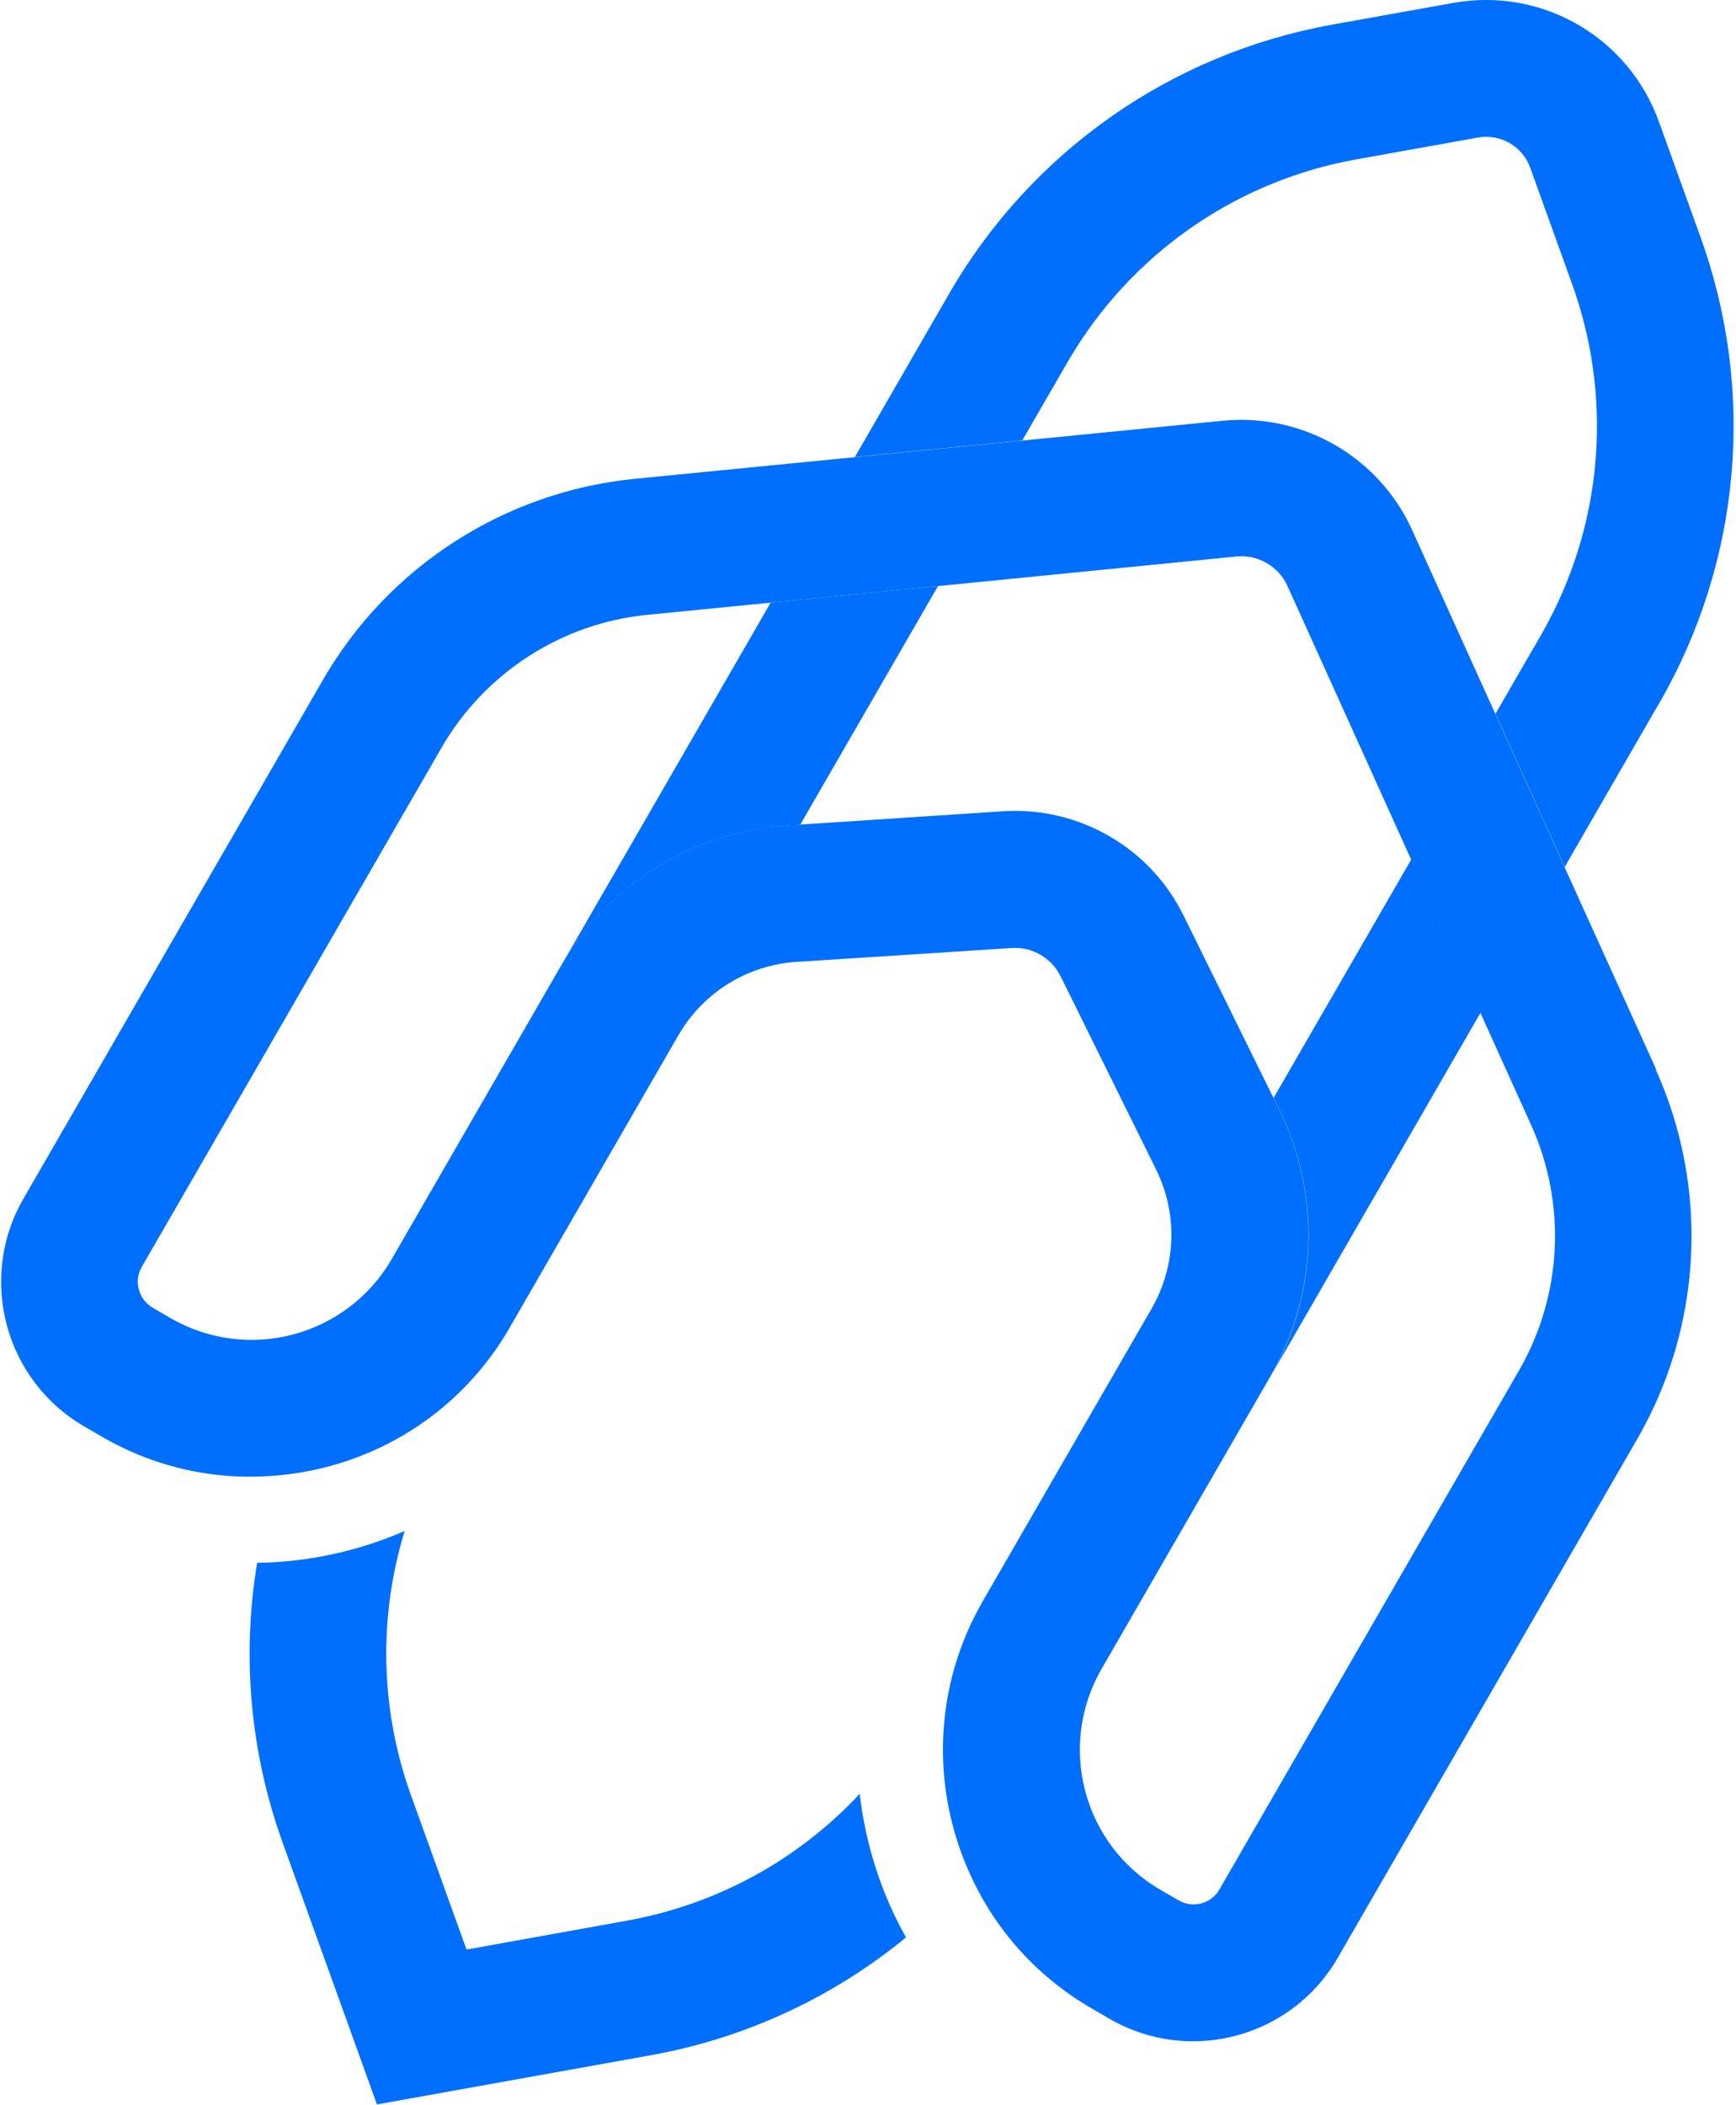 <svg width="688" height="834" viewBox="0 0 688 834" fill="none" xmlns="http://www.w3.org/2000/svg">
<path d="M656.284 423.564L620.039 343.553L592.601 282.85L559.675 210.089C546.532 181.025 516.316 163.613 484.542 166.73L405.073 174.589L338.748 181.16L251.285 189.764C199.931 194.913 153.863 224.587 128.051 269.301L9.288 474.985C-8.937 506.555 1.903 547.069 33.474 565.293L40.587 569.426C62.606 582.162 86.995 586.905 110.571 584.601C147.427 581.214 182.114 560.618 201.964 526.135L268.831 410.285C278.655 393.28 296.202 382.373 315.781 381.153L400.941 375.666C409.07 375.124 416.658 379.527 420.317 386.844L458.12 463.332C466.86 480.946 466.182 501.61 456.359 518.615L389.491 634.464C369.641 668.88 369.099 709.258 384.546 742.861C394.301 764.405 410.696 783.172 432.715 795.908L439.828 800.041C471.399 818.265 511.912 807.425 530.137 775.855L648.899 570.171C674.711 525.457 677.421 470.784 656.148 423.699L656.284 423.564ZM483.39 748.62C480.071 754.379 472.754 756.343 467.063 753.024L459.949 748.891C429.395 731.209 418.894 692.05 436.508 661.428L503.376 545.578C522.278 512.856 523.565 473.088 506.763 439.214L504.663 435.013L469.028 362.726C462.321 349.176 452.023 338.472 439.557 331.29C427.091 324.109 412.661 320.519 397.553 321.467L317.136 326.751L312.461 327.022C274.726 329.394 240.987 350.396 222.085 383.118L155.218 498.967C137.535 529.522 98.377 540.023 67.754 522.408L60.641 518.276C54.882 514.956 52.918 507.639 56.237 501.948L175 296.265C192.14 266.591 222.627 246.944 256.637 243.624L305.415 238.814L357.378 233.665L371.741 232.242L489.894 220.522C498.498 219.641 506.763 224.384 510.286 232.31L559.201 340.504L568.414 360.896L586.639 401.207L606.828 445.853C620.919 477.017 619.158 513.262 602.085 542.936L483.323 748.62H483.39Z" fill="#006FFD"/>
<path d="M657.435 278.852L620.106 343.551L592.668 282.849L610.621 251.82C611.638 250.059 612.654 248.162 613.602 246.4C635.485 205.074 638.94 156.634 623.019 112.462L606.489 66.596C603.44 57.925 594.565 52.843 585.554 54.537L537.589 63.141C491.384 71.406 451.21 98.641 426.278 138.206C425.194 139.968 424.11 141.729 423.094 143.491L405.141 174.519L338.815 181.091L376.145 116.391C408.596 60.16 464.014 21.273 527.968 9.756L575.934 1.151C611.028 -5.149 645.308 14.633 657.435 48.169L673.966 94.034C695.984 155.143 690.022 222.553 657.503 278.784L657.435 278.852Z" fill="#006FFD"/>
<path d="M586.774 401.272L503.443 545.644C522.345 512.921 523.632 473.153 506.831 439.279L504.731 435.079L559.336 340.502L568.55 360.894L586.774 401.204V401.272Z" fill="#006FFD"/>
<path d="M371.741 232.24L317.136 326.817L312.461 327.088C274.725 329.459 240.987 350.461 222.085 383.183L305.415 238.812L357.378 233.663L371.741 232.24Z" fill="#006FFD"/>
<path d="M359.072 767.723C330.279 791.367 295.592 807.627 257.992 814.402L149.391 833.913L111.994 730.123C99.054 694.149 95.802 656.006 101.9 619.287C122.021 619.016 141.939 614.68 160.367 606.686C149.933 640.763 150.611 677.55 163.009 711.763L184.891 772.533L248.439 761.084C284.21 754.648 316.459 736.898 340.713 710.815C343.016 730.733 349.181 750.176 359.072 767.723Z" fill="#006FFD"/>
</svg>
